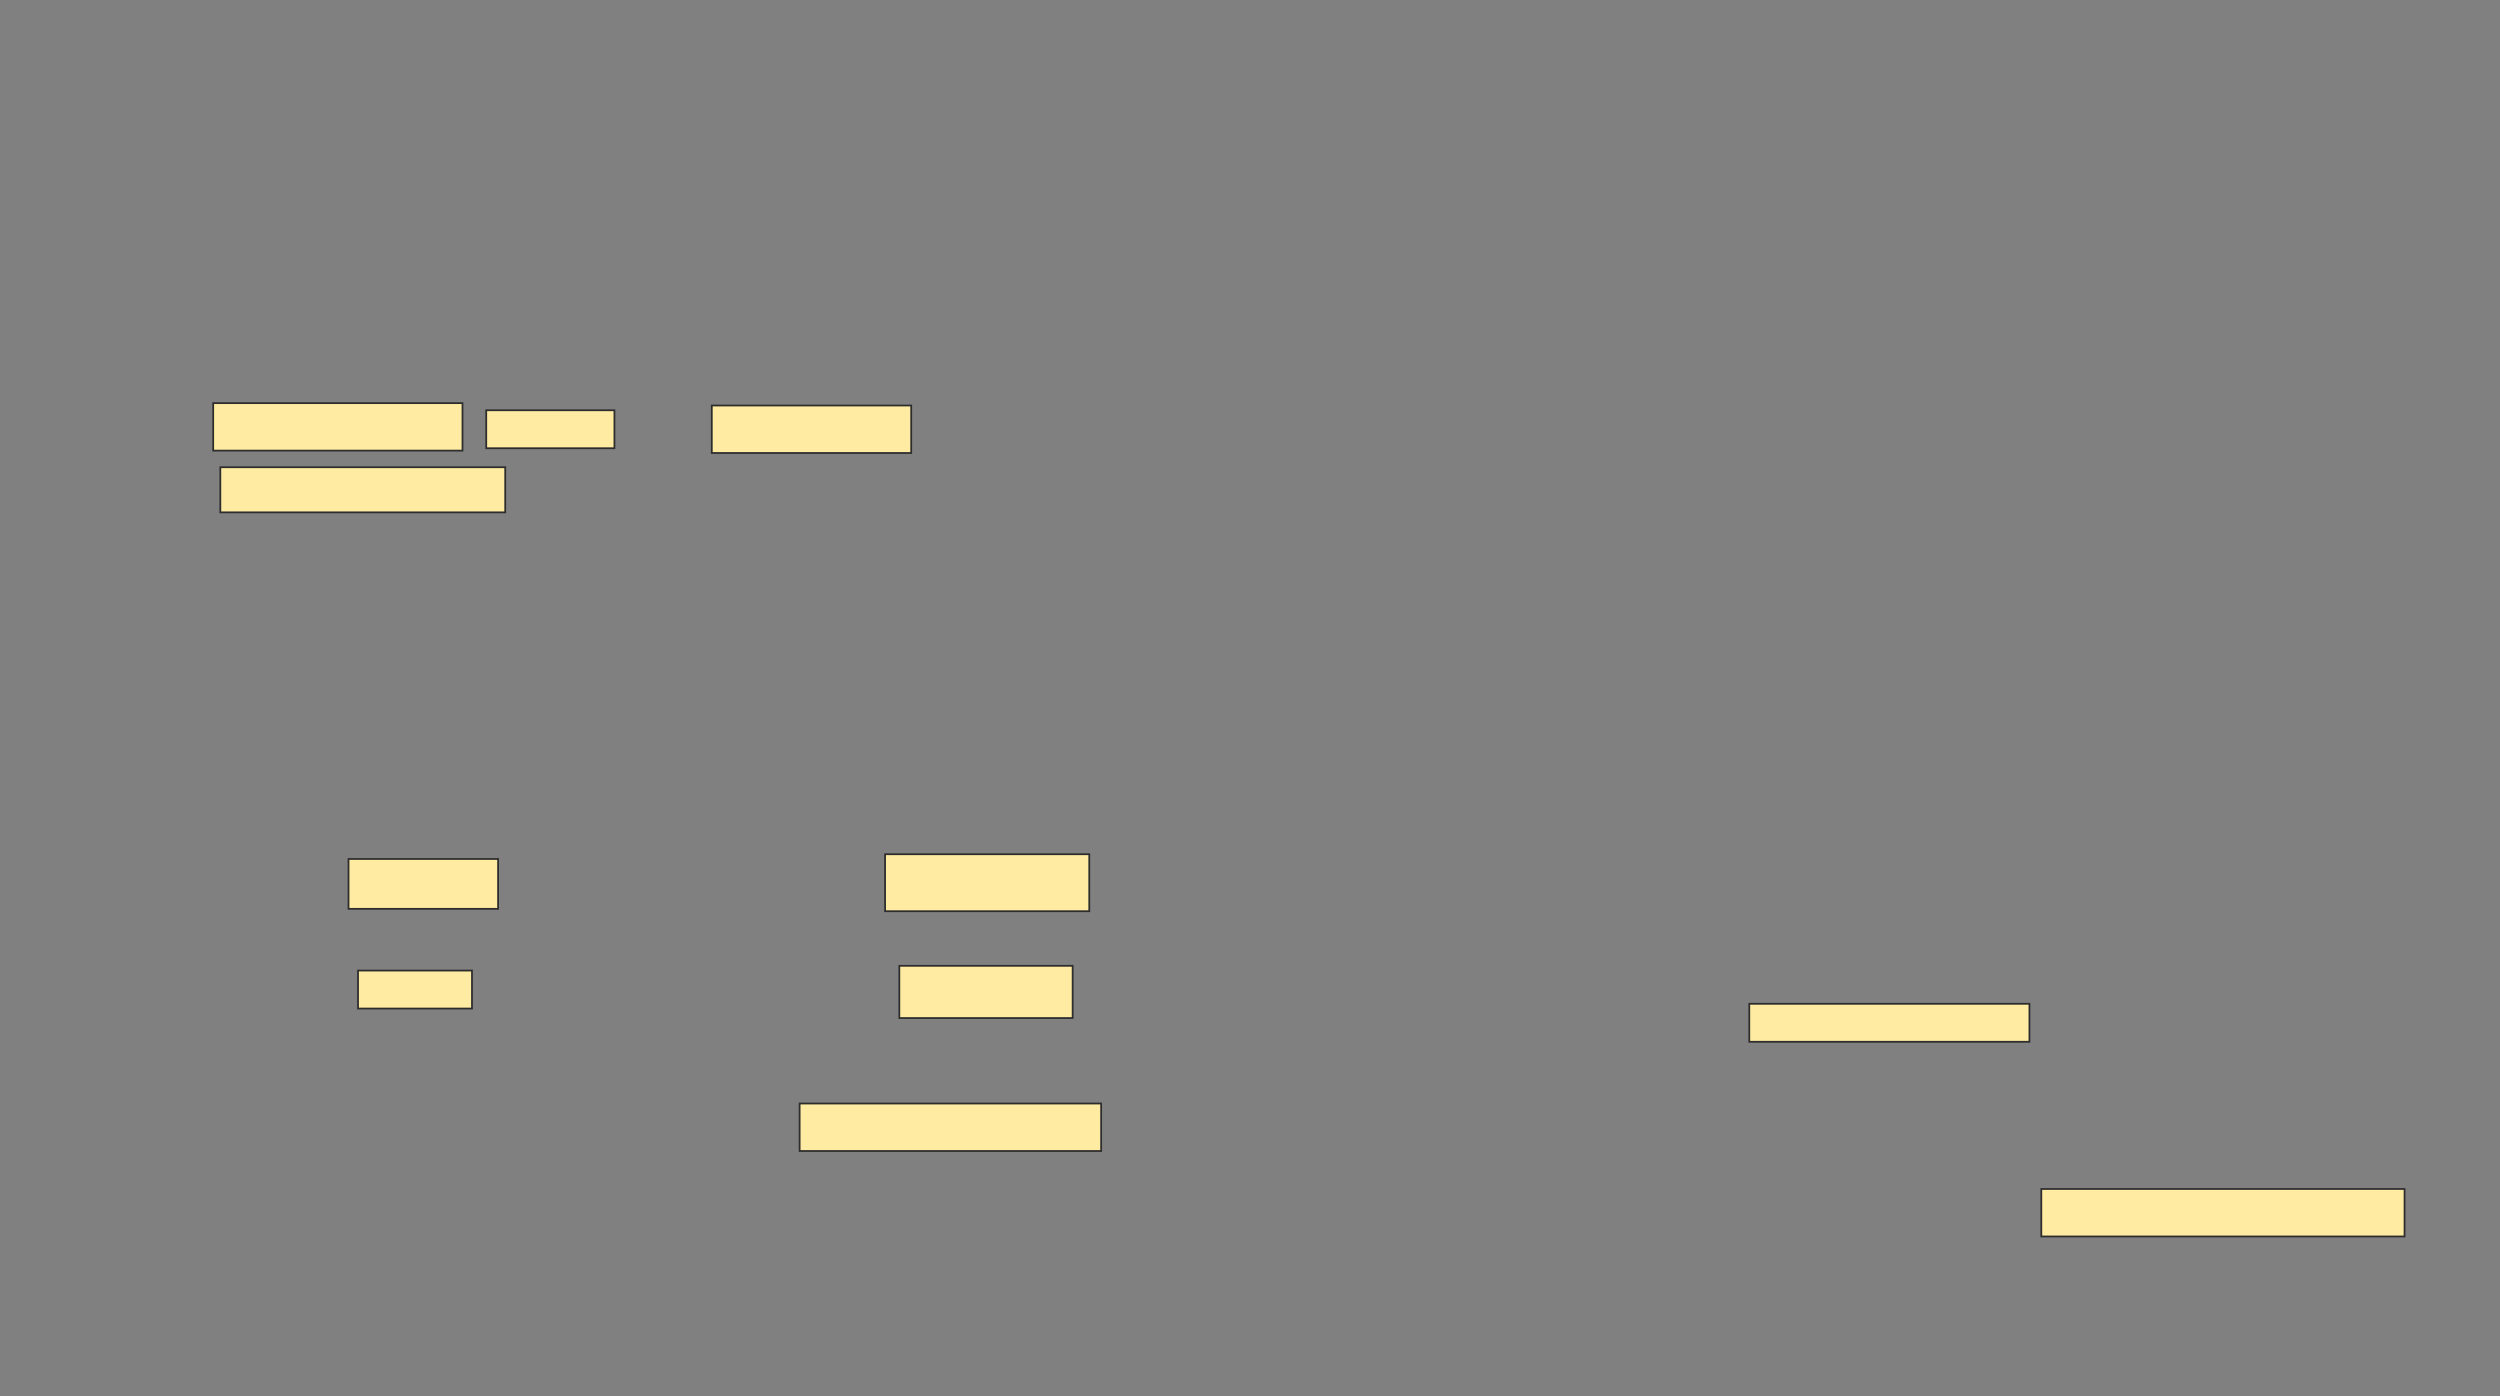 <svg xmlns="http://www.w3.org/2000/svg" width="1404" height="784">
 <rect width="100%" height="100%" fill="#808080" stroke="none"/>
 <!-- Created with Image Occlusion Enhanced -->
 <g>
  <title>Labels</title>
 </g>
 <g>
  <title>Masks</title>
  <g id="acc22bff90b84c87a53aaaa0a7d4ee58-ao-1">
   <rect height="26.667" width="204" y="667.733" x="1146.4" stroke="#2D2D2D" fill="#FFEBA2"/>
   <rect height="21.333" width="157.333" y="563.733" x="982.4" stroke="#2D2D2D" fill="#FFEBA2"/>
  </g>
  <g id="acc22bff90b84c87a53aaaa0a7d4ee58-ao-2">
   <rect height="28" width="84" y="482.4" x="195.733" stroke="#2D2D2D" fill="#FFEBA2"/>
   <rect height="32" width="114.667" y="479.733" x="497.067" stroke="#2D2D2D" fill="#FFEBA2"/>
   <rect height="21.333" width="64" y="545.067" x="201.067" stroke="#2D2D2D" fill="#FFEBA2"/>
   <rect height="29.333" width="97.333" y="542.4" x="505.067" stroke="#2D2D2D" fill="#FFEBA2"/>
   <rect height="26.667" width="169.333" y="619.733" x="449.067" stroke="#2D2D2D" fill="#FFEBA2"/>
  </g>
  <g id="acc22bff90b84c87a53aaaa0a7d4ee58-ao-3">
   <rect height="26.667" width="140" y="226.4" x="119.733" stroke="#2D2D2D" fill="#FFEBA2"/>
   <rect height="21.333" width="72" y="230.4" x="273.067" stroke="#2D2D2D" fill="#FFEBA2"/>
   <rect height="26.667" width="112" y="227.733" x="399.733" stroke="#2D2D2D" fill="#FFEBA2"/>
   <rect height="25.333" width="160" y="262.4" x="123.733" stroke="#2D2D2D" fill="#FFEBA2"/>
  </g>
 </g>
</svg>